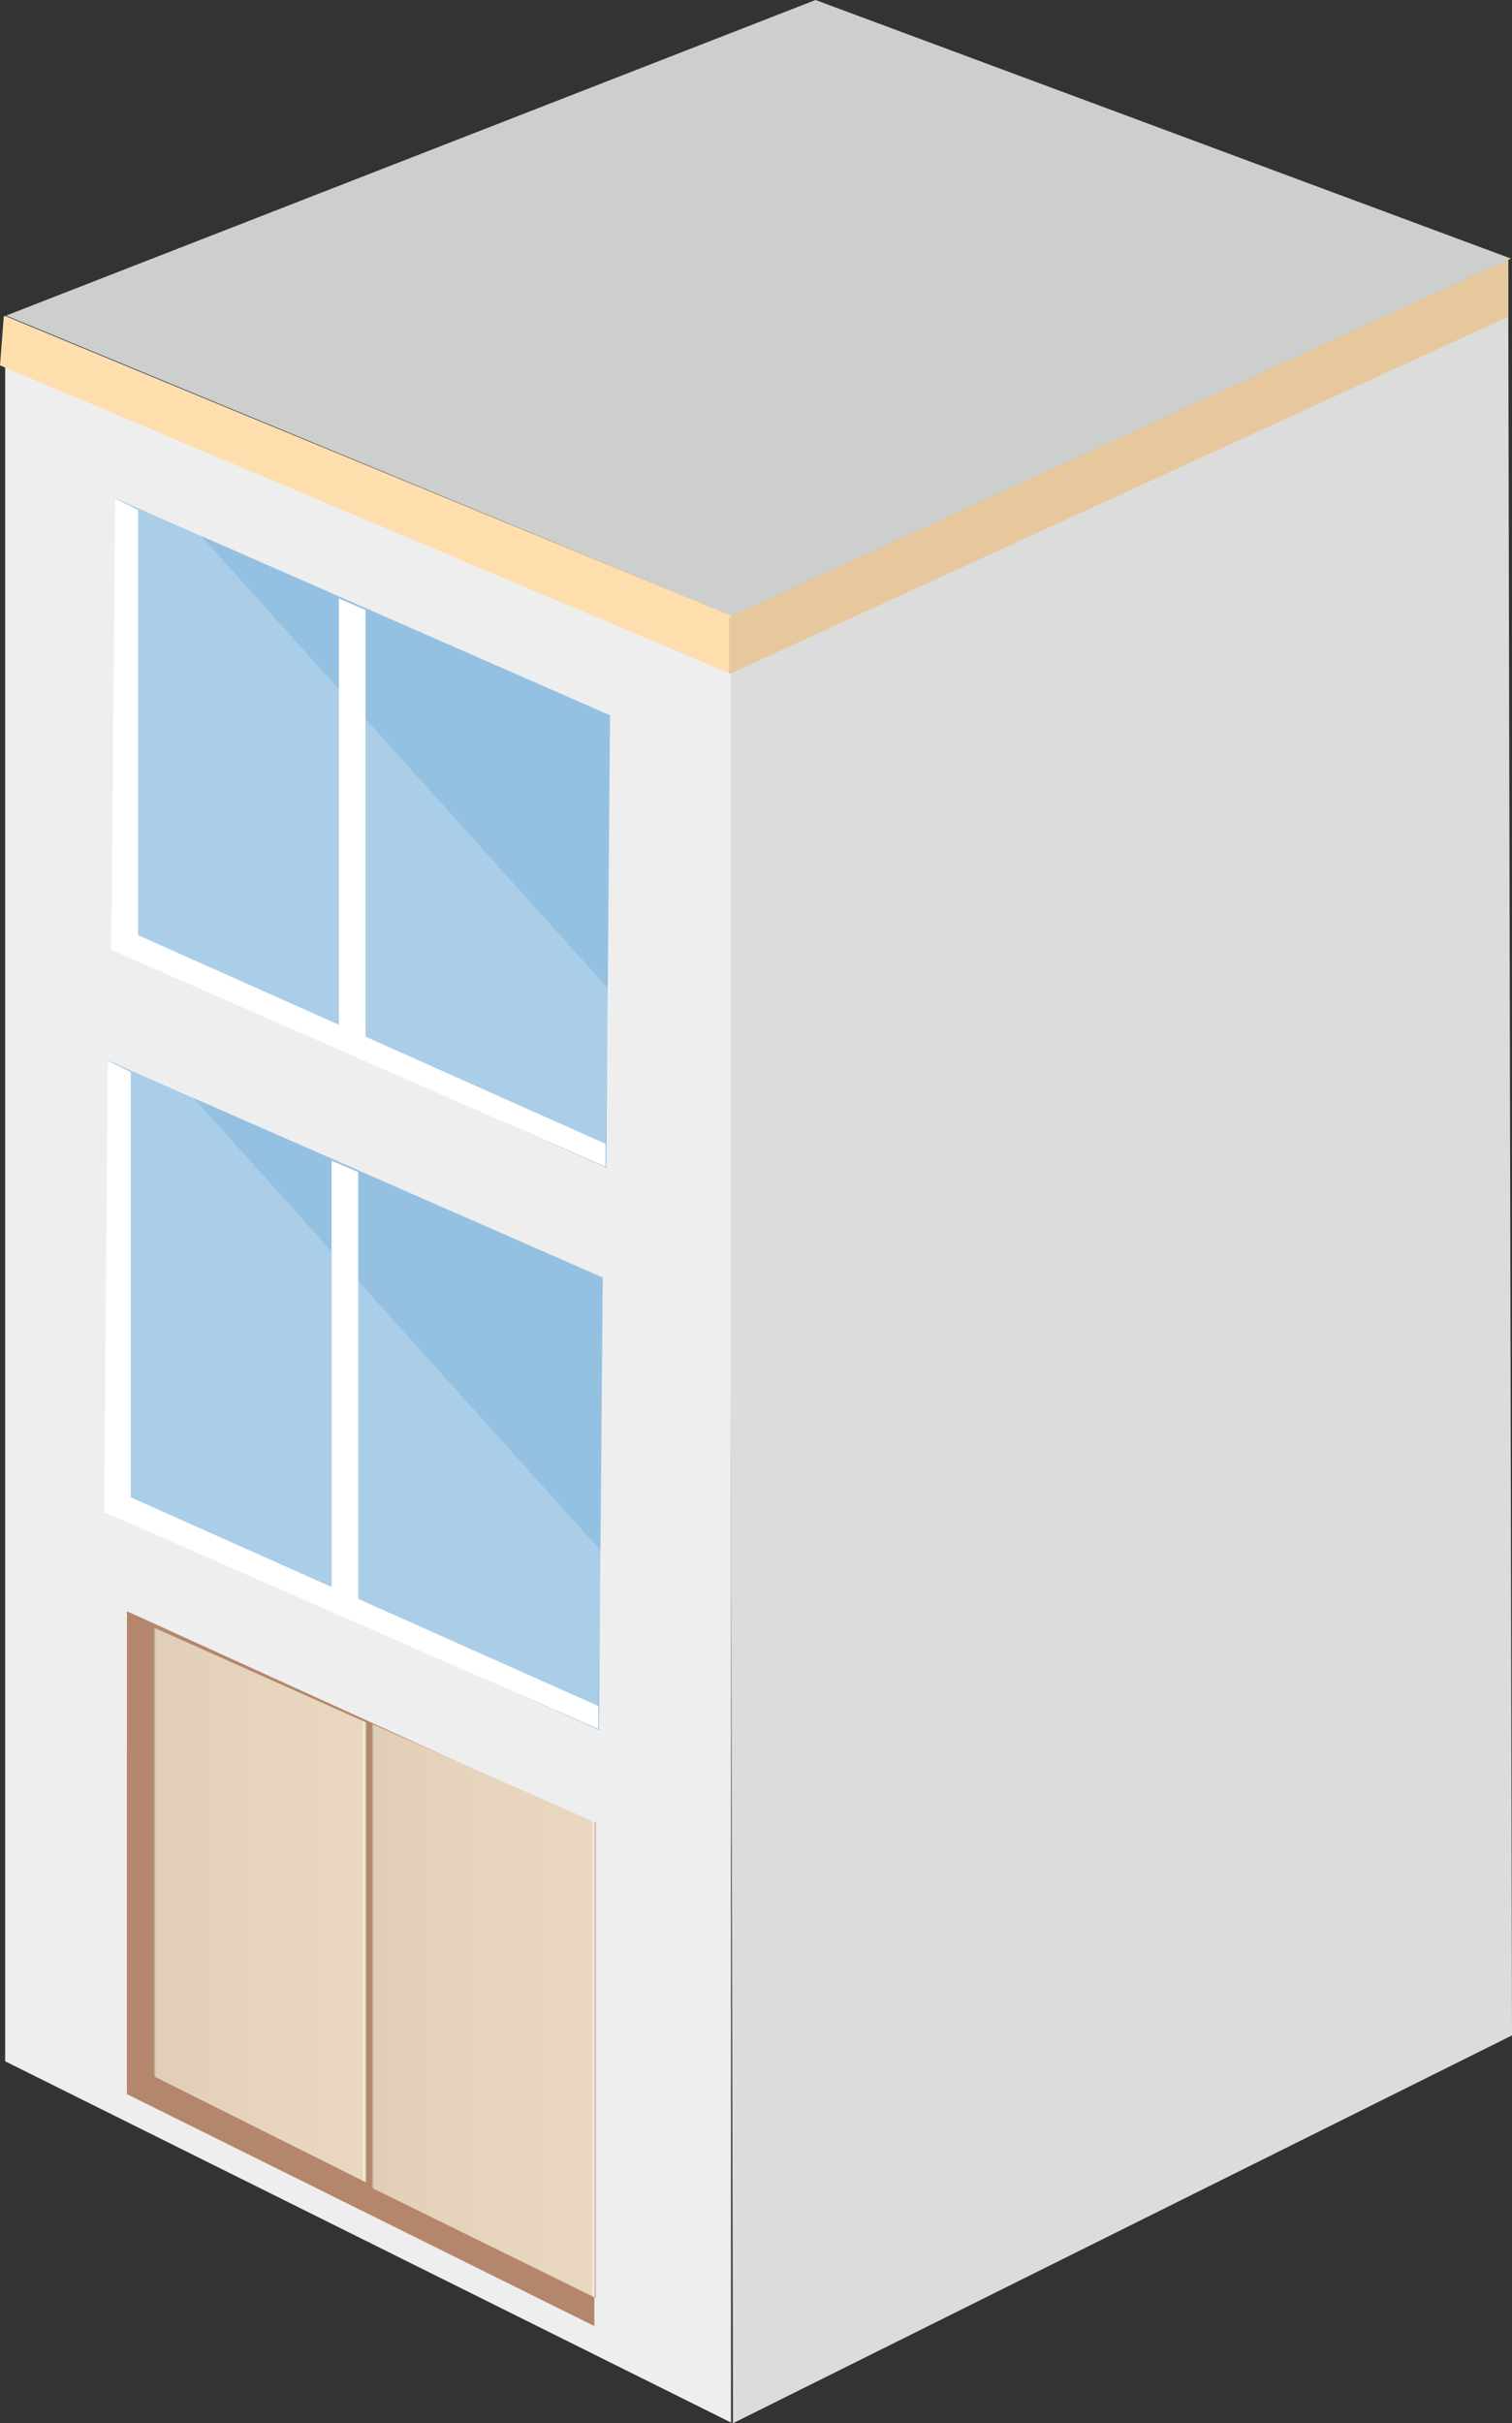 <?xml version="1.0" encoding="utf-8"?>
<!-- Generator: Adobe Illustrator 16.0.0, SVG Export Plug-In . SVG Version: 6.00 Build 0)  -->
<!DOCTYPE svg PUBLIC "-//W3C//DTD SVG 1.1//EN" "http://www.w3.org/Graphics/SVG/1.1/DTD/svg11.dtd">
<svg preserveAspectRatio="none" version="1.1" id="图层_1" xmlns="http://www.w3.org/2000/svg" xmlns:xlink="http://www.w3.org/1999/xlink" x="0px" y="0px"
	 width="298.398px" height="477.965px" viewBox="30 -116.922 298.398 477.965" enable-background="new 30 -116.922 298.398 477.965"
	 xml:space="preserve">
<rect x="30" y="-116.922" width="298.398" height="477.965" fill="#333333" stroke="none"/>
<g id="surface351">
	<path fill="#DCDCDD" d="M173.898,4.793l153.75-70.5l0.75,350.25l-153.75,76.5L173.898,4.793z"/>
	<path fill="#EEEEEE" d="M174.27,4.652L31.02-54.598v344.25l143.25,71.25V4.652z"/>
	<path fill="#CDCECE" d="M31.195-54.672l143.25,59.25l153.75-70.5l-137.25-51L31.195-54.672z"/>
	<path fill="#B4866C" d="M147.301,242.875l-92.25-42v95.25l92.25,45.75V242.875z"/>
	<path fill="#B4866C" d="M60.301,230.375l-5.25-2.25v67.5l5.25,3V230.375z"/>
	
		<linearGradient id="SVGID_1_" gradientUnits="userSpaceOnUse" x1="77.491" y1="94.789" x2="21.491" y2="94.789" gradientTransform="matrix(0.75 0 0 -0.75 44.218 329.931)">
		<stop  offset="0" style="stop-color:#B3A593"/>
		<stop  offset="0.01" style="stop-color:#FDEEDA"/>
		<stop  offset="0.02" style="stop-color:#E9D7BF"/>
		<stop  offset="0.64" style="stop-color:#E5D3BC"/>
		<stop  offset="0.99" style="stop-color:#E0CEB8"/>
		<stop  offset="1" style="stop-color:#A69988"/>
	</linearGradient>
	<path fill="url(#SVGID_1_)" d="M60.336,204.09l42,18.75v90.75l-42-21V204.09z"/>
	
		<linearGradient id="SVGID_2_" gradientUnits="userSpaceOnUse" x1="80.486" y1="92.29" x2="21.486" y2="92.29" gradientTransform="matrix(0.75 0 0 -0.75 87.233 348.932)">
		<stop  offset="0" style="stop-color:#B3A593"/>
		<stop  offset="0.01" style="stop-color:#FDEEDA"/>
		<stop  offset="0.02" style="stop-color:#E9D7BF"/>
		<stop  offset="0.64" style="stop-color:#E5D3BC"/>
		<stop  offset="0.99" style="stop-color:#E0CEB8"/>
		<stop  offset="1" style="stop-color:#A69988"/>
	</linearGradient>
	<path fill="url(#SVGID_2_)" d="M103.348,223.09l44.25,19.5v93.75l-44.25-21.75V223.09z"/>
	<path fill="#94C1E2" d="M150.395,24.172l-97.5-42.75l-0.75,88.5l97.5,43.5L150.395,24.172z"/>
	<path fill="#FFFFFF" d="M149.5,108.688L52,65.188v5.25l97.5,42.75V108.688z"/>
	<path fill="#FFFFFF" d="M57.25-16.328l-4.5-2.25L52,69.922l5.25,2.25V-16.328z"/>
	<path fill="#FFFFFF" d="M102.133,3.375l-5.25-2.25v87.75l5.25,1.5V3.375z"/>
	<path fill="#FFFFFF" fill-opacity="0.208" d="M69.109-11.828l-16.5-6.75l-0.75,88.5l97.5,43.5l0.75-35.25L69.109-11.828z"/>
	<path fill="#94C1E2" d="M148.957,135.063l-97.5-42.75l-0.75,88.5l97.5,43.5L148.957,135.063z"/>
	<path fill="#FFFFFF" d="M148.066,219.578l-97.5-43.5v5.25l97.5,42.75V219.578z"/>
	<path fill="#FFFFFF" d="M55.816,94.563l-4.5-2.25l-0.75,88.5l5.25,2.25V94.563z"/>
	<path fill="#FFFFFF" d="M100.699,114.262l-5.25-2.25v87.75l5.25,1.5V114.262z"/>
	<path fill="#FFFFFF" fill-opacity="0.208" d="M67.672,99.063l-16.5-6.75l-0.75,88.5l97.5,43.5l0.75-35.25L67.672,99.063z"/>
	<path fill="#FFDEAD" d="M174.75,4.652l-144-59.25L30-44.848l144,60.75L174.75,4.652z"/>
	<path fill="#E6C89C" d="M173.898,4.793l153.75-70.5v11.25l-153.75,70.5V4.793z"/>
</g>
</svg>
